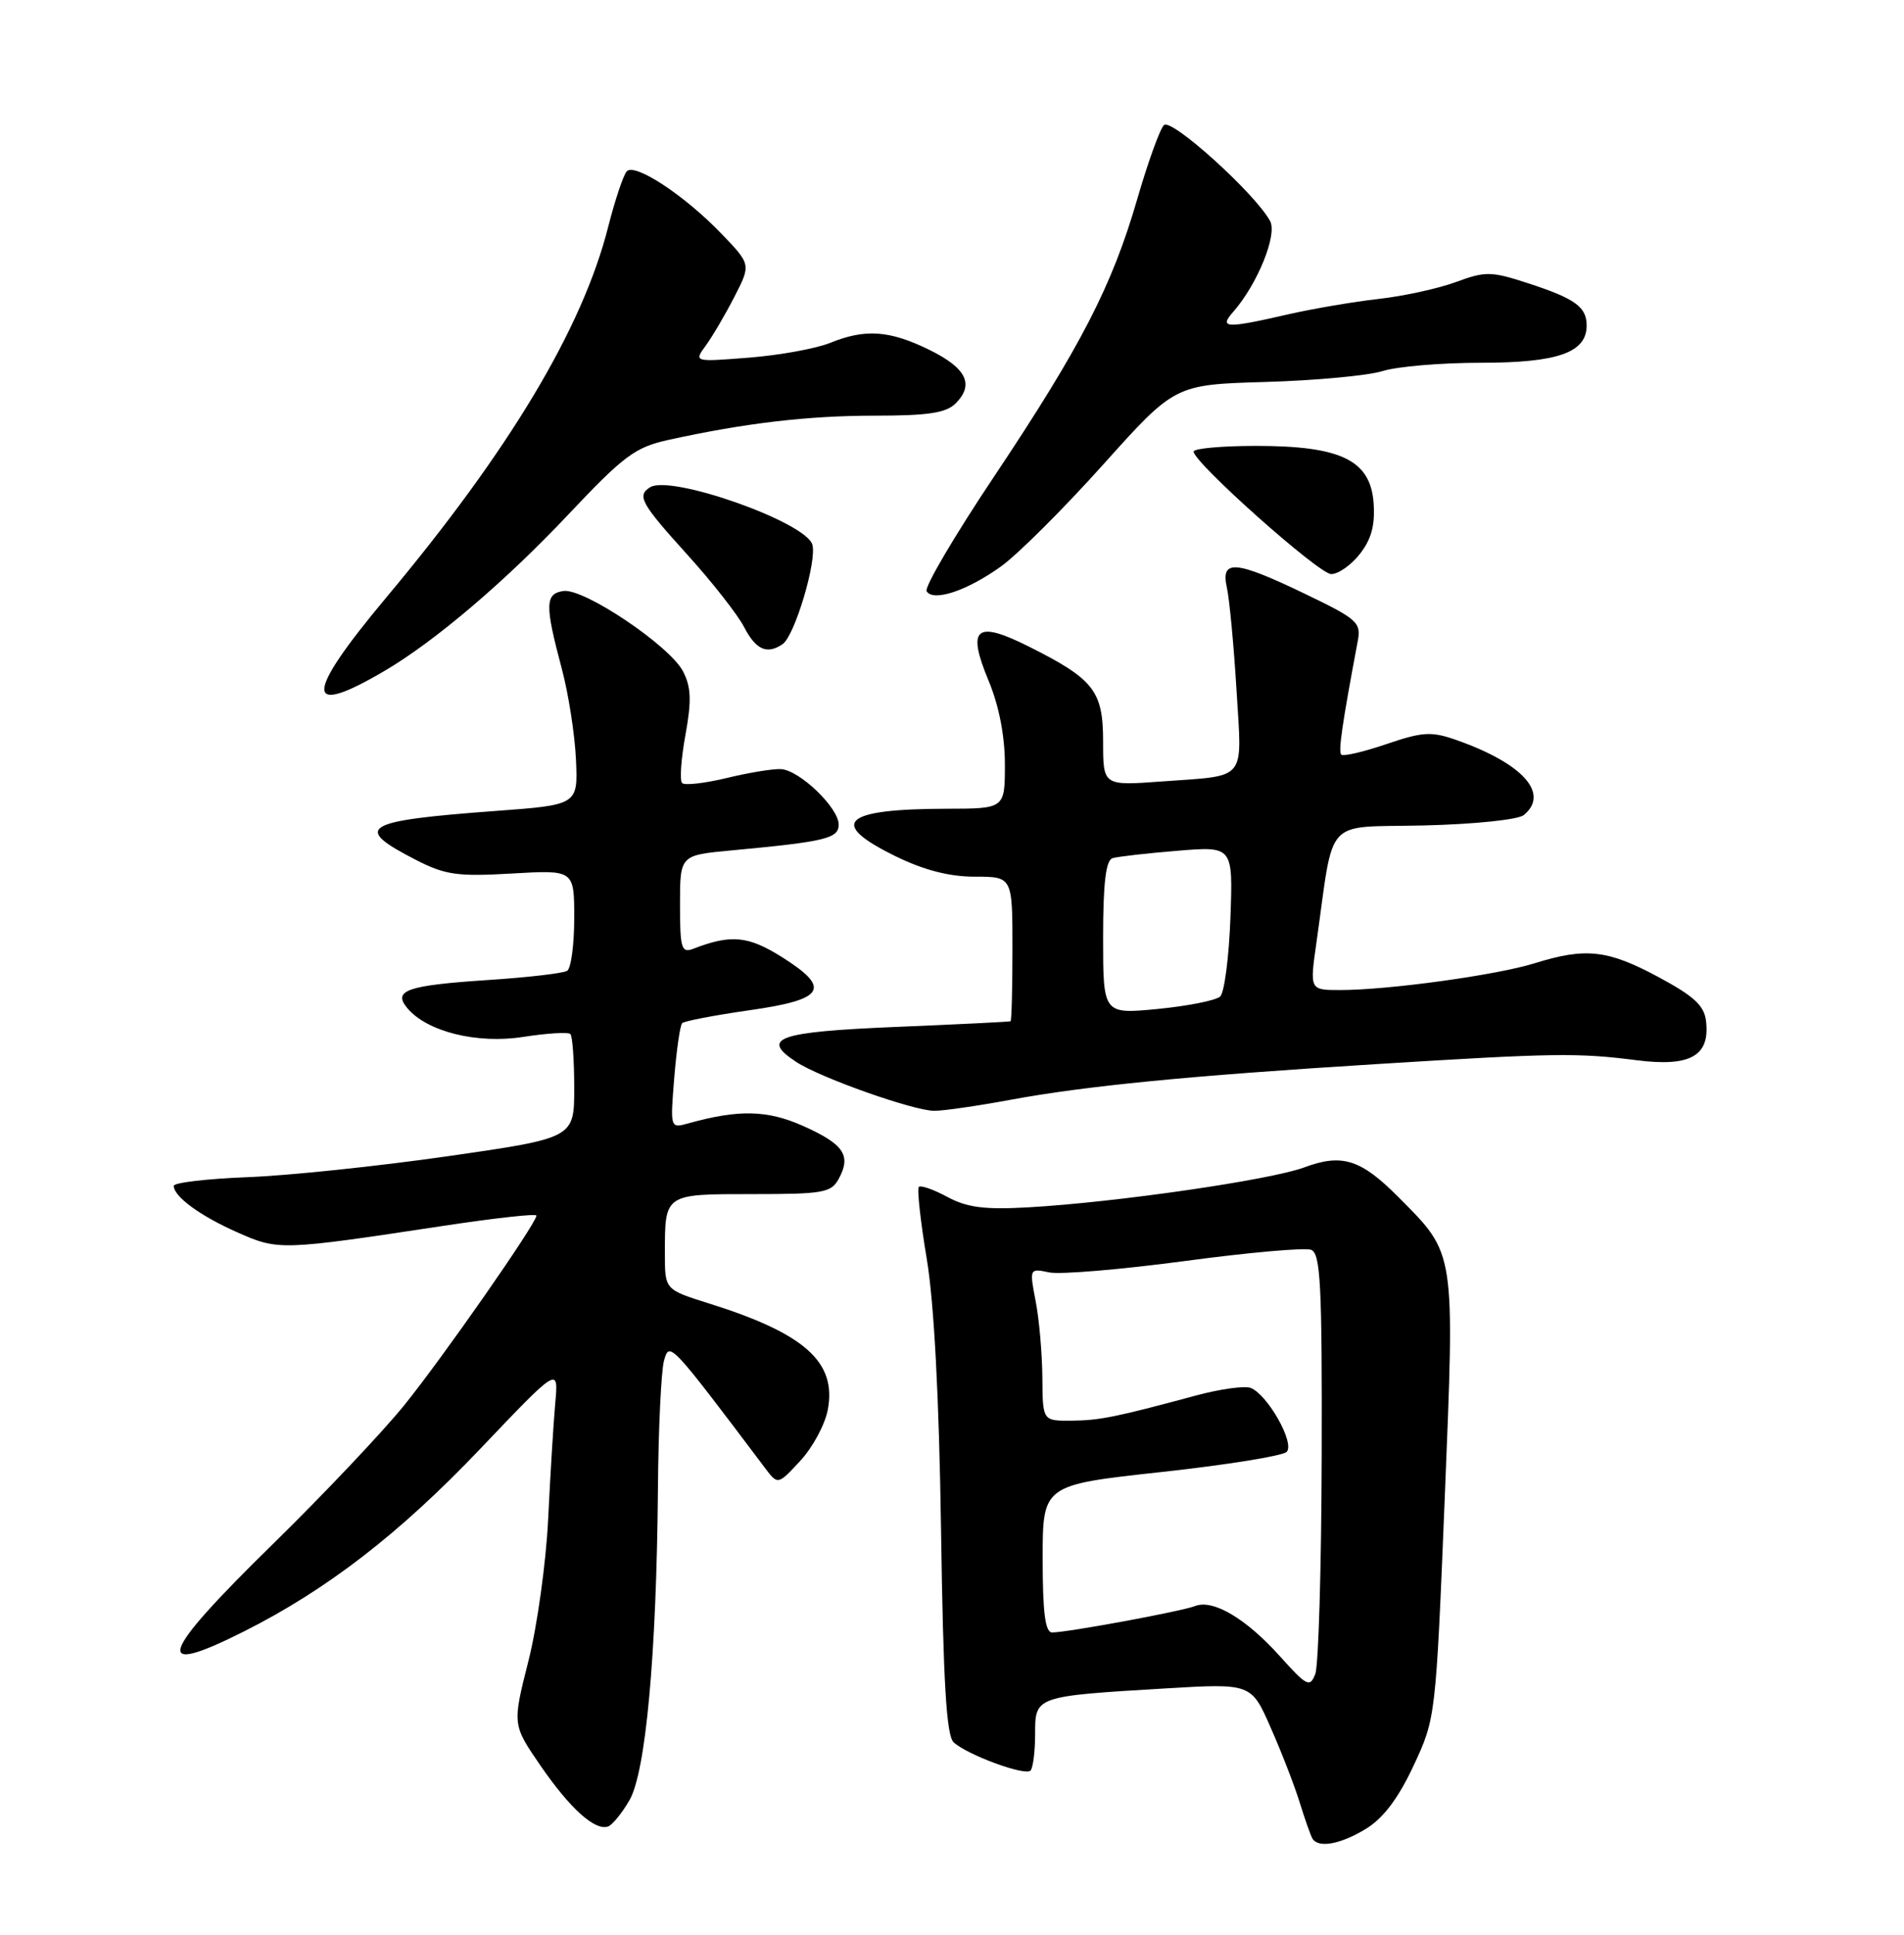 <?xml version="1.0" encoding="UTF-8" standalone="no"?>
<!DOCTYPE svg PUBLIC "-//W3C//DTD SVG 1.1//EN" "http://www.w3.org/Graphics/SVG/1.1/DTD/svg11.dtd" >
<svg xmlns="http://www.w3.org/2000/svg" xmlns:xlink="http://www.w3.org/1999/xlink" version="1.1" viewBox="0 0 252 256">
 <g >
 <path fill="currentColor"
d=" M 180.81 241.97 C 183.07 240.59 185.07 237.95 187.08 233.65 C 190.02 227.36 190.03 227.27 191.22 198.12 C 192.55 165.25 192.67 166.03 185.10 158.41 C 180.11 153.39 177.63 152.60 172.61 154.47 C 168.09 156.14 147.71 159.09 136.11 159.75 C 130.34 160.08 128.00 159.78 125.40 158.38 C 123.57 157.39 121.87 156.80 121.61 157.05 C 121.36 157.31 121.82 161.57 122.65 166.51 C 123.63 172.37 124.29 184.88 124.55 202.44 C 124.84 222.61 125.26 229.67 126.22 230.54 C 128.05 232.21 135.66 235.01 136.39 234.28 C 136.72 233.94 137.00 231.77 137.00 229.46 C 137.00 224.43 136.97 224.44 154.19 223.41 C 165.61 222.73 165.61 222.73 168.19 228.62 C 169.62 231.85 171.34 236.30 172.02 238.50 C 172.70 240.70 173.46 242.84 173.69 243.25 C 174.45 244.58 177.41 244.05 180.81 241.97 Z  M 83.30 238.22 C 85.47 234.52 86.89 218.96 87.08 197.00 C 87.14 189.03 87.51 181.40 87.88 180.05 C 88.60 177.47 88.64 177.51 101.23 194.21 C 102.95 196.50 102.95 196.50 105.92 193.29 C 107.56 191.53 109.19 188.49 109.56 186.54 C 110.75 180.21 106.53 176.44 93.75 172.44 C 88.00 170.63 88.00 170.63 88.00 165.90 C 88.00 157.92 87.89 158.00 99.57 158.00 C 109.04 158.00 110.03 157.82 111.04 155.92 C 112.68 152.87 111.67 151.39 106.31 148.99 C 101.57 146.87 97.76 146.78 91.10 148.64 C 88.70 149.31 88.70 149.30 89.24 142.60 C 89.54 138.91 90.01 135.66 90.29 135.38 C 90.57 135.10 94.55 134.34 99.14 133.68 C 109.19 132.26 110.09 130.79 103.48 126.63 C 99.00 123.82 96.74 123.61 91.75 125.54 C 90.19 126.14 90.00 125.49 90.00 119.69 C 90.00 113.16 90.00 113.16 96.75 112.53 C 109.28 111.36 111.00 110.95 111.00 109.10 C 111.00 106.89 105.86 101.94 103.39 101.77 C 102.35 101.70 99.11 102.23 96.20 102.94 C 93.28 103.64 90.62 103.95 90.28 103.61 C 89.94 103.28 90.14 100.41 90.72 97.25 C 91.54 92.73 91.48 90.93 90.41 88.85 C 88.67 85.46 77.29 77.81 74.57 78.20 C 72.13 78.55 72.10 80.04 74.36 88.50 C 75.24 91.80 76.08 97.20 76.23 100.50 C 76.50 106.50 76.50 106.50 65.50 107.31 C 47.95 108.61 46.60 109.45 55.05 113.78 C 58.93 115.77 60.55 116.00 67.75 115.58 C 76.00 115.10 76.00 115.10 76.00 121.49 C 76.00 125.01 75.58 128.14 75.06 128.46 C 74.54 128.78 69.85 129.33 64.63 129.67 C 53.88 130.38 51.96 131.04 53.89 133.37 C 56.50 136.51 63.13 138.16 69.26 137.20 C 72.40 136.71 75.20 136.54 75.49 136.82 C 75.77 137.10 76.00 140.31 76.00 143.96 C 76.00 150.58 76.00 150.58 59.25 152.99 C 50.04 154.31 38.11 155.56 32.75 155.76 C 27.39 155.97 23.00 156.48 23.00 156.91 C 23.00 158.33 26.51 160.90 31.46 163.08 C 36.85 165.47 37.17 165.46 58.75 162.19 C 65.49 161.17 71.00 160.56 71.00 160.84 C 71.00 161.86 58.54 179.72 53.45 186.00 C 50.55 189.57 42.74 197.82 36.09 204.33 C 21.02 219.08 20.05 222.02 32.28 215.87 C 43.28 210.34 52.89 202.91 63.54 191.73 C 73.93 180.81 73.93 180.81 73.49 185.65 C 73.25 188.32 72.83 195.22 72.55 201.00 C 72.27 206.78 71.09 215.26 69.92 219.85 C 67.81 228.20 67.81 228.20 71.56 233.66 C 75.46 239.31 78.73 242.26 80.47 241.68 C 81.03 241.49 82.30 239.94 83.30 238.22 Z  M 133.64 145.54 C 143.61 143.69 157.36 142.34 182.00 140.81 C 205.74 139.33 208.83 139.29 216.64 140.29 C 223.71 141.19 226.34 139.72 225.80 135.12 C 225.57 133.06 224.21 131.81 219.50 129.28 C 212.79 125.67 209.87 125.35 203.13 127.45 C 198.07 129.03 183.75 131.00 177.37 131.00 C 173.34 131.00 173.34 131.00 174.23 124.75 C 176.64 107.78 175.03 109.54 188.45 109.22 C 195.14 109.06 200.95 108.46 201.69 107.84 C 205.13 104.99 201.55 101.01 192.74 97.91 C 189.45 96.76 188.30 96.82 183.49 98.46 C 180.47 99.49 177.78 100.11 177.52 99.85 C 177.11 99.44 177.63 95.84 179.70 84.84 C 180.17 82.37 179.66 81.91 172.75 78.59 C 163.48 74.13 161.54 73.97 162.38 77.75 C 162.72 79.26 163.29 85.33 163.65 91.22 C 164.39 103.55 165.20 102.56 153.75 103.40 C 146.00 103.97 146.00 103.97 146.00 98.16 C 146.00 91.41 144.80 89.87 136.13 85.53 C 129.13 82.03 127.93 83.07 130.85 90.09 C 132.22 93.38 133.00 97.40 133.00 101.13 C 133.00 107.00 133.00 107.00 125.25 107.01 C 111.52 107.04 109.54 108.89 118.52 113.29 C 122.28 115.13 125.64 116.00 129.02 116.00 C 134.00 116.00 134.00 116.00 134.00 125.50 C 134.00 130.72 133.89 135.06 133.75 135.13 C 133.61 135.20 126.79 135.54 118.58 135.88 C 102.93 136.53 100.57 137.36 105.38 140.51 C 108.58 142.61 120.84 146.95 123.64 146.98 C 124.82 146.99 129.32 146.34 133.64 145.54 Z  M 51.00 88.71 C 57.63 84.79 66.92 76.89 75.20 68.10 C 82.59 60.27 84.05 59.18 88.50 58.20 C 98.59 55.98 106.94 55.00 115.79 55.00 C 122.82 55.00 125.22 54.64 126.48 53.38 C 128.98 50.87 127.92 48.71 123.00 46.29 C 117.74 43.71 114.52 43.48 109.87 45.37 C 108.02 46.12 103.20 47.00 99.16 47.32 C 91.82 47.90 91.82 47.90 93.43 45.70 C 94.31 44.49 96.01 41.59 97.21 39.25 C 99.40 34.99 99.40 34.99 95.45 30.89 C 90.60 25.85 84.05 21.54 82.96 22.66 C 82.52 23.12 81.41 26.42 80.50 30.00 C 77.09 43.46 67.42 59.60 51.09 79.10 C 40.23 92.08 40.20 95.08 51.00 88.71 Z  M 103.58 85.23 C 105.19 84.13 108.17 74.12 107.51 72.04 C 106.56 69.04 88.79 62.78 86.05 64.47 C 84.26 65.58 84.82 66.60 90.96 73.38 C 94.24 77.00 97.63 81.32 98.49 82.98 C 100.04 85.98 101.52 86.64 103.58 85.23 Z  M 132.47 74.96 C 134.69 73.37 140.78 67.30 146.00 61.48 C 155.50 50.89 155.50 50.89 167.50 50.54 C 174.10 50.35 181.07 49.70 182.99 49.10 C 184.91 48.49 190.78 48.00 196.02 48.00 C 206.18 48.00 210.00 46.65 210.00 43.07 C 210.00 40.61 208.46 39.50 202.22 37.47 C 197.37 35.89 196.60 35.88 192.72 37.31 C 190.40 38.17 185.80 39.18 182.50 39.55 C 179.20 39.92 173.80 40.84 170.50 41.59 C 162.23 43.49 161.30 43.45 163.23 41.25 C 166.43 37.61 169.09 31.04 168.10 29.24 C 166.08 25.56 155.02 15.58 154.05 16.55 C 153.51 17.09 151.93 21.48 150.53 26.30 C 147.19 37.84 143.05 45.86 131.56 63.07 C 126.33 70.89 122.32 77.71 122.64 78.23 C 123.52 79.66 127.99 78.17 132.47 74.96 Z  M 179.98 73.30 C 181.51 71.35 182.01 69.49 181.80 66.55 C 181.38 60.89 177.49 59.00 166.25 59.00 C 161.71 59.00 157.99 59.34 157.98 59.75 C 157.96 61.17 174.50 75.91 176.18 75.96 C 177.10 75.98 178.81 74.79 179.98 73.30 Z  M 169.40 219.15 C 164.91 214.15 160.55 211.57 158.16 212.51 C 156.36 213.21 141.29 216.00 139.25 216.00 C 138.34 216.00 138.00 213.38 138.00 206.25 C 138.00 196.49 138.00 196.49 153.66 194.78 C 162.28 193.84 169.76 192.64 170.29 192.11 C 171.42 190.98 167.77 184.51 165.52 183.64 C 164.72 183.34 161.47 183.79 158.29 184.65 C 147.65 187.52 145.52 187.95 141.75 187.98 C 138.00 188.00 138.00 188.00 137.96 182.25 C 137.93 179.09 137.54 174.55 137.07 172.16 C 136.24 167.84 136.25 167.81 138.87 168.36 C 140.32 168.66 148.37 167.98 156.78 166.86 C 165.18 165.73 172.71 165.06 173.53 165.37 C 174.78 165.85 174.99 169.99 174.93 192.72 C 174.89 207.45 174.51 220.40 174.08 221.50 C 173.37 223.33 172.97 223.12 169.40 219.15 Z  M 146.00 124.07 C 146.00 116.84 146.36 113.83 147.25 113.55 C 147.94 113.34 151.81 112.90 155.85 112.57 C 163.19 111.97 163.19 111.97 162.85 121.44 C 162.66 126.64 162.05 131.33 161.50 131.85 C 160.95 132.37 157.24 133.11 153.25 133.50 C 146.00 134.20 146.00 134.20 146.00 124.07 Z "/>
</g>
</svg>